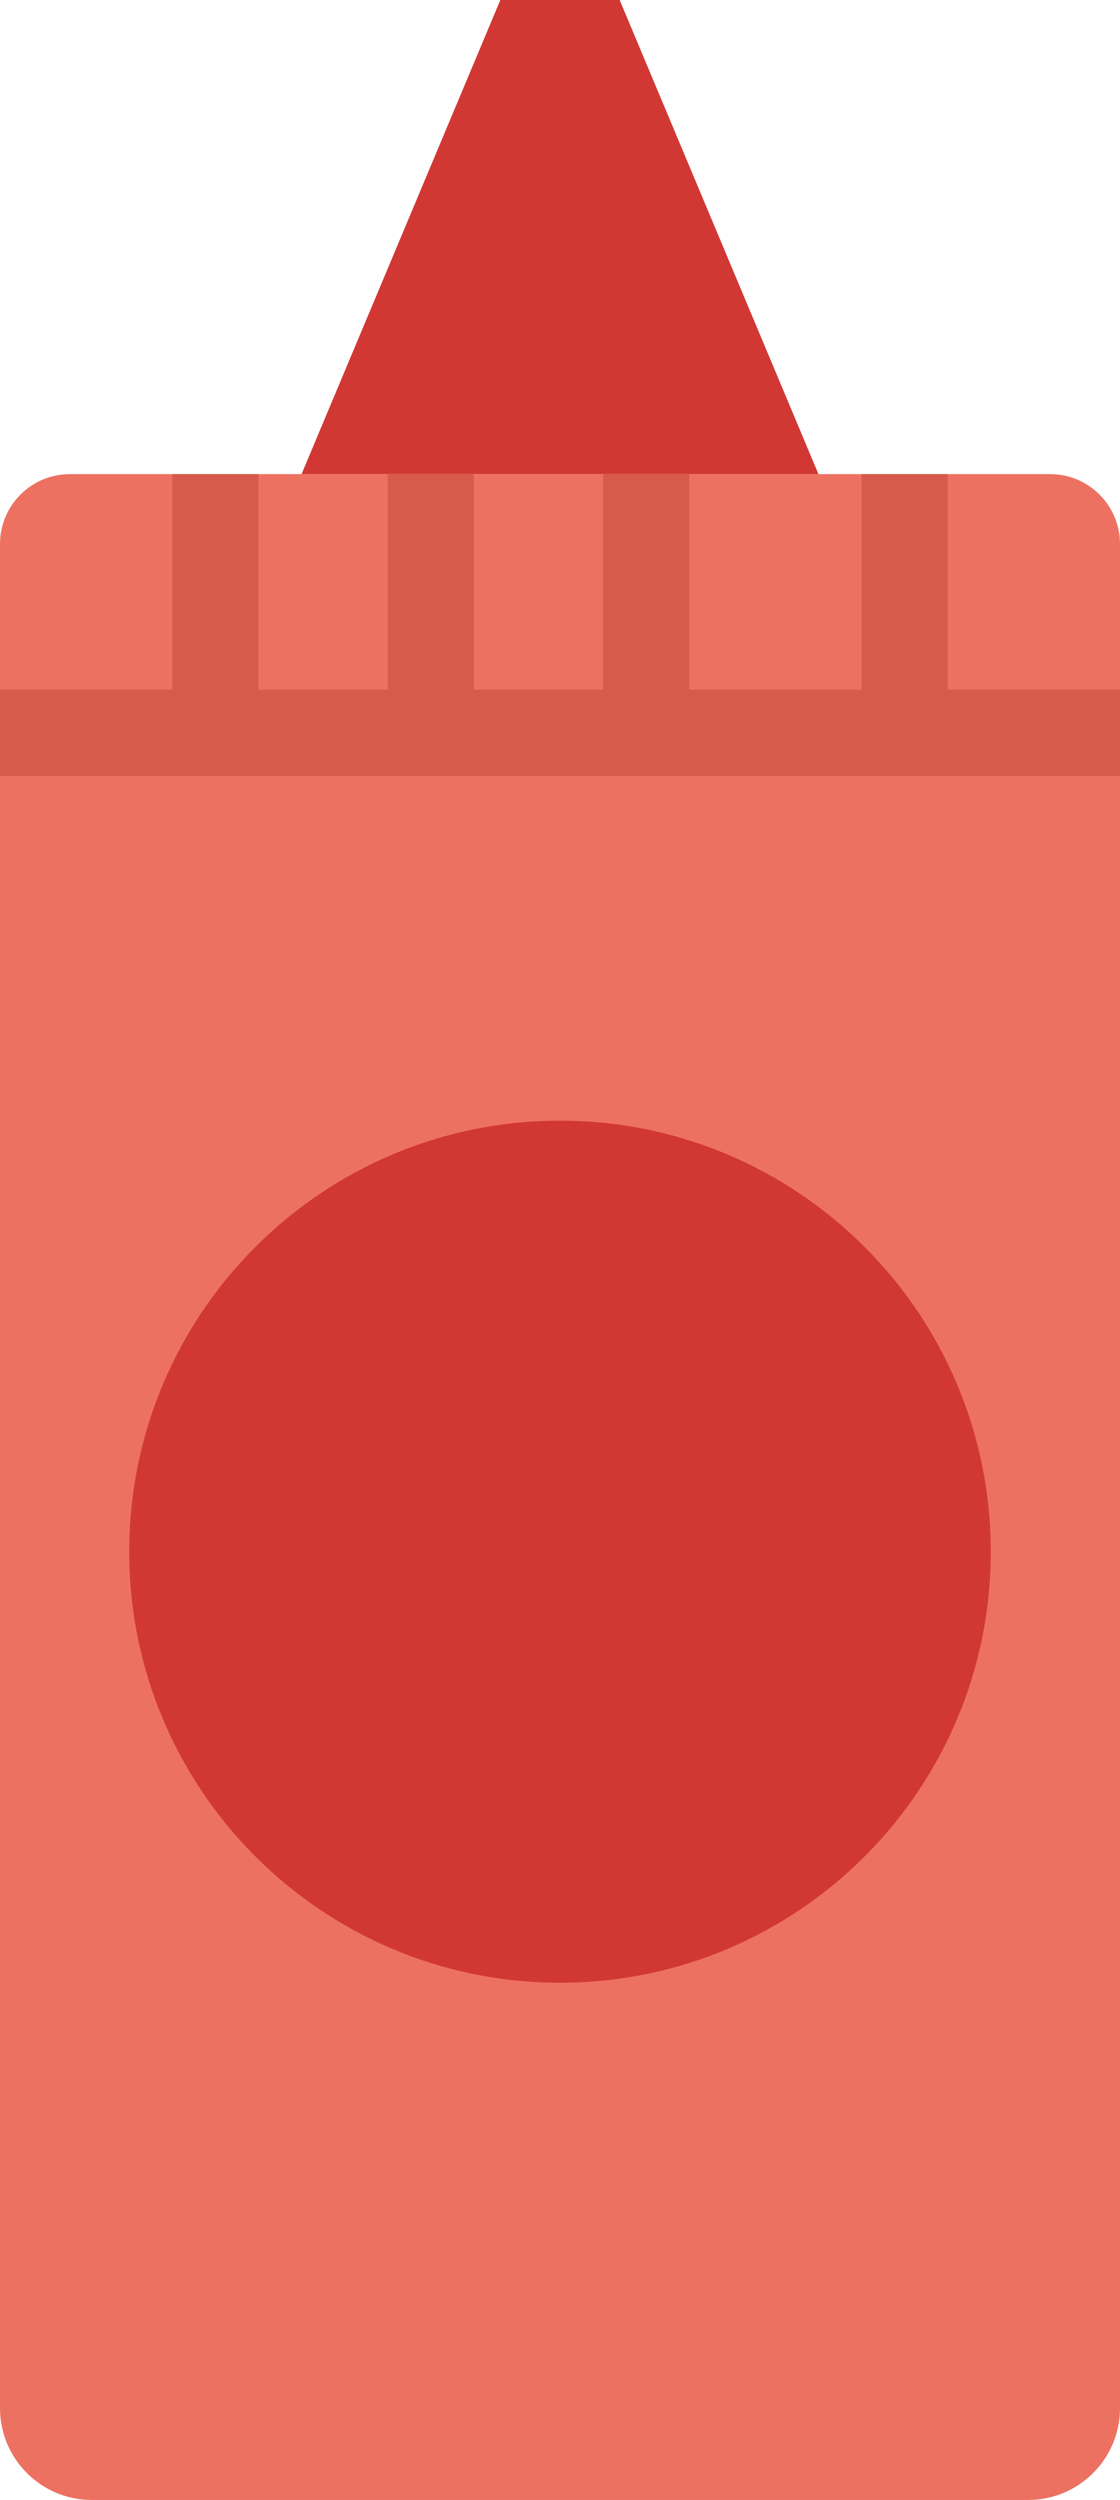 <?xml version="1.0" encoding="UTF-8" standalone="no"?>
<svg width="26px" height="58px" viewBox="0 0 26 58" version="1.1" xmlns="http://www.w3.org/2000/svg" xmlns:xlink="http://www.w3.org/1999/xlink" xmlns:sketch="http://www.bohemiancoding.com/sketch/ns">
    <!-- Generator: Sketch 3.2.2 (9983) - http://www.bohemiancoding.com/sketch -->
    <title>4 - Ketchup (Flat)</title>
    <desc>Created with Sketch.</desc>
    <defs></defs>
    <g id="Page-1" stroke="none" stroke-width="1" fill="none" fill-rule="evenodd" sketch:type="MSPage">
        <g id="4---Ketchup-(Flat)" sketch:type="MSLayerGroup">
            <path d="M23.869,58 L2.131,58 C0.954,58 0,57.046 0,55.869 L0,12.621 C0,11.726 0.726,11 1.621,11 L24.379,11 C25.274,11 26,11.726 26,12.621 L26,55.869 C26,57.046 25.046,58 23.869,58" id="Fill-2262" fill="#ED7161" sketch:type="MSShapeGroup"></path>
            <path d="M19,11 L7,11 L11.615,0 L14.385,0 L19,11" id="Fill-2263" fill="#D13834" sketch:type="MSShapeGroup"></path>
            <path d="M0,17 L26,17 M5,11 L5,17 M10,11 L10,17 M15,11 L15,17 M21,11 L21,17" id="Stroke-2264" stroke="#D75A4A" stroke-width="2" sketch:type="MSShapeGroup"></path>
            <path d="M23,36 C23,41.523 18.523,46 13,46 C7.477,46 3,41.523 3,36 C3,30.477 7.477,26 13,26 C18.523,26 23,30.477 23,36" id="Fill-2265" fill="#D13834" sketch:type="MSShapeGroup"></path>
        </g>
    </g>
</svg>